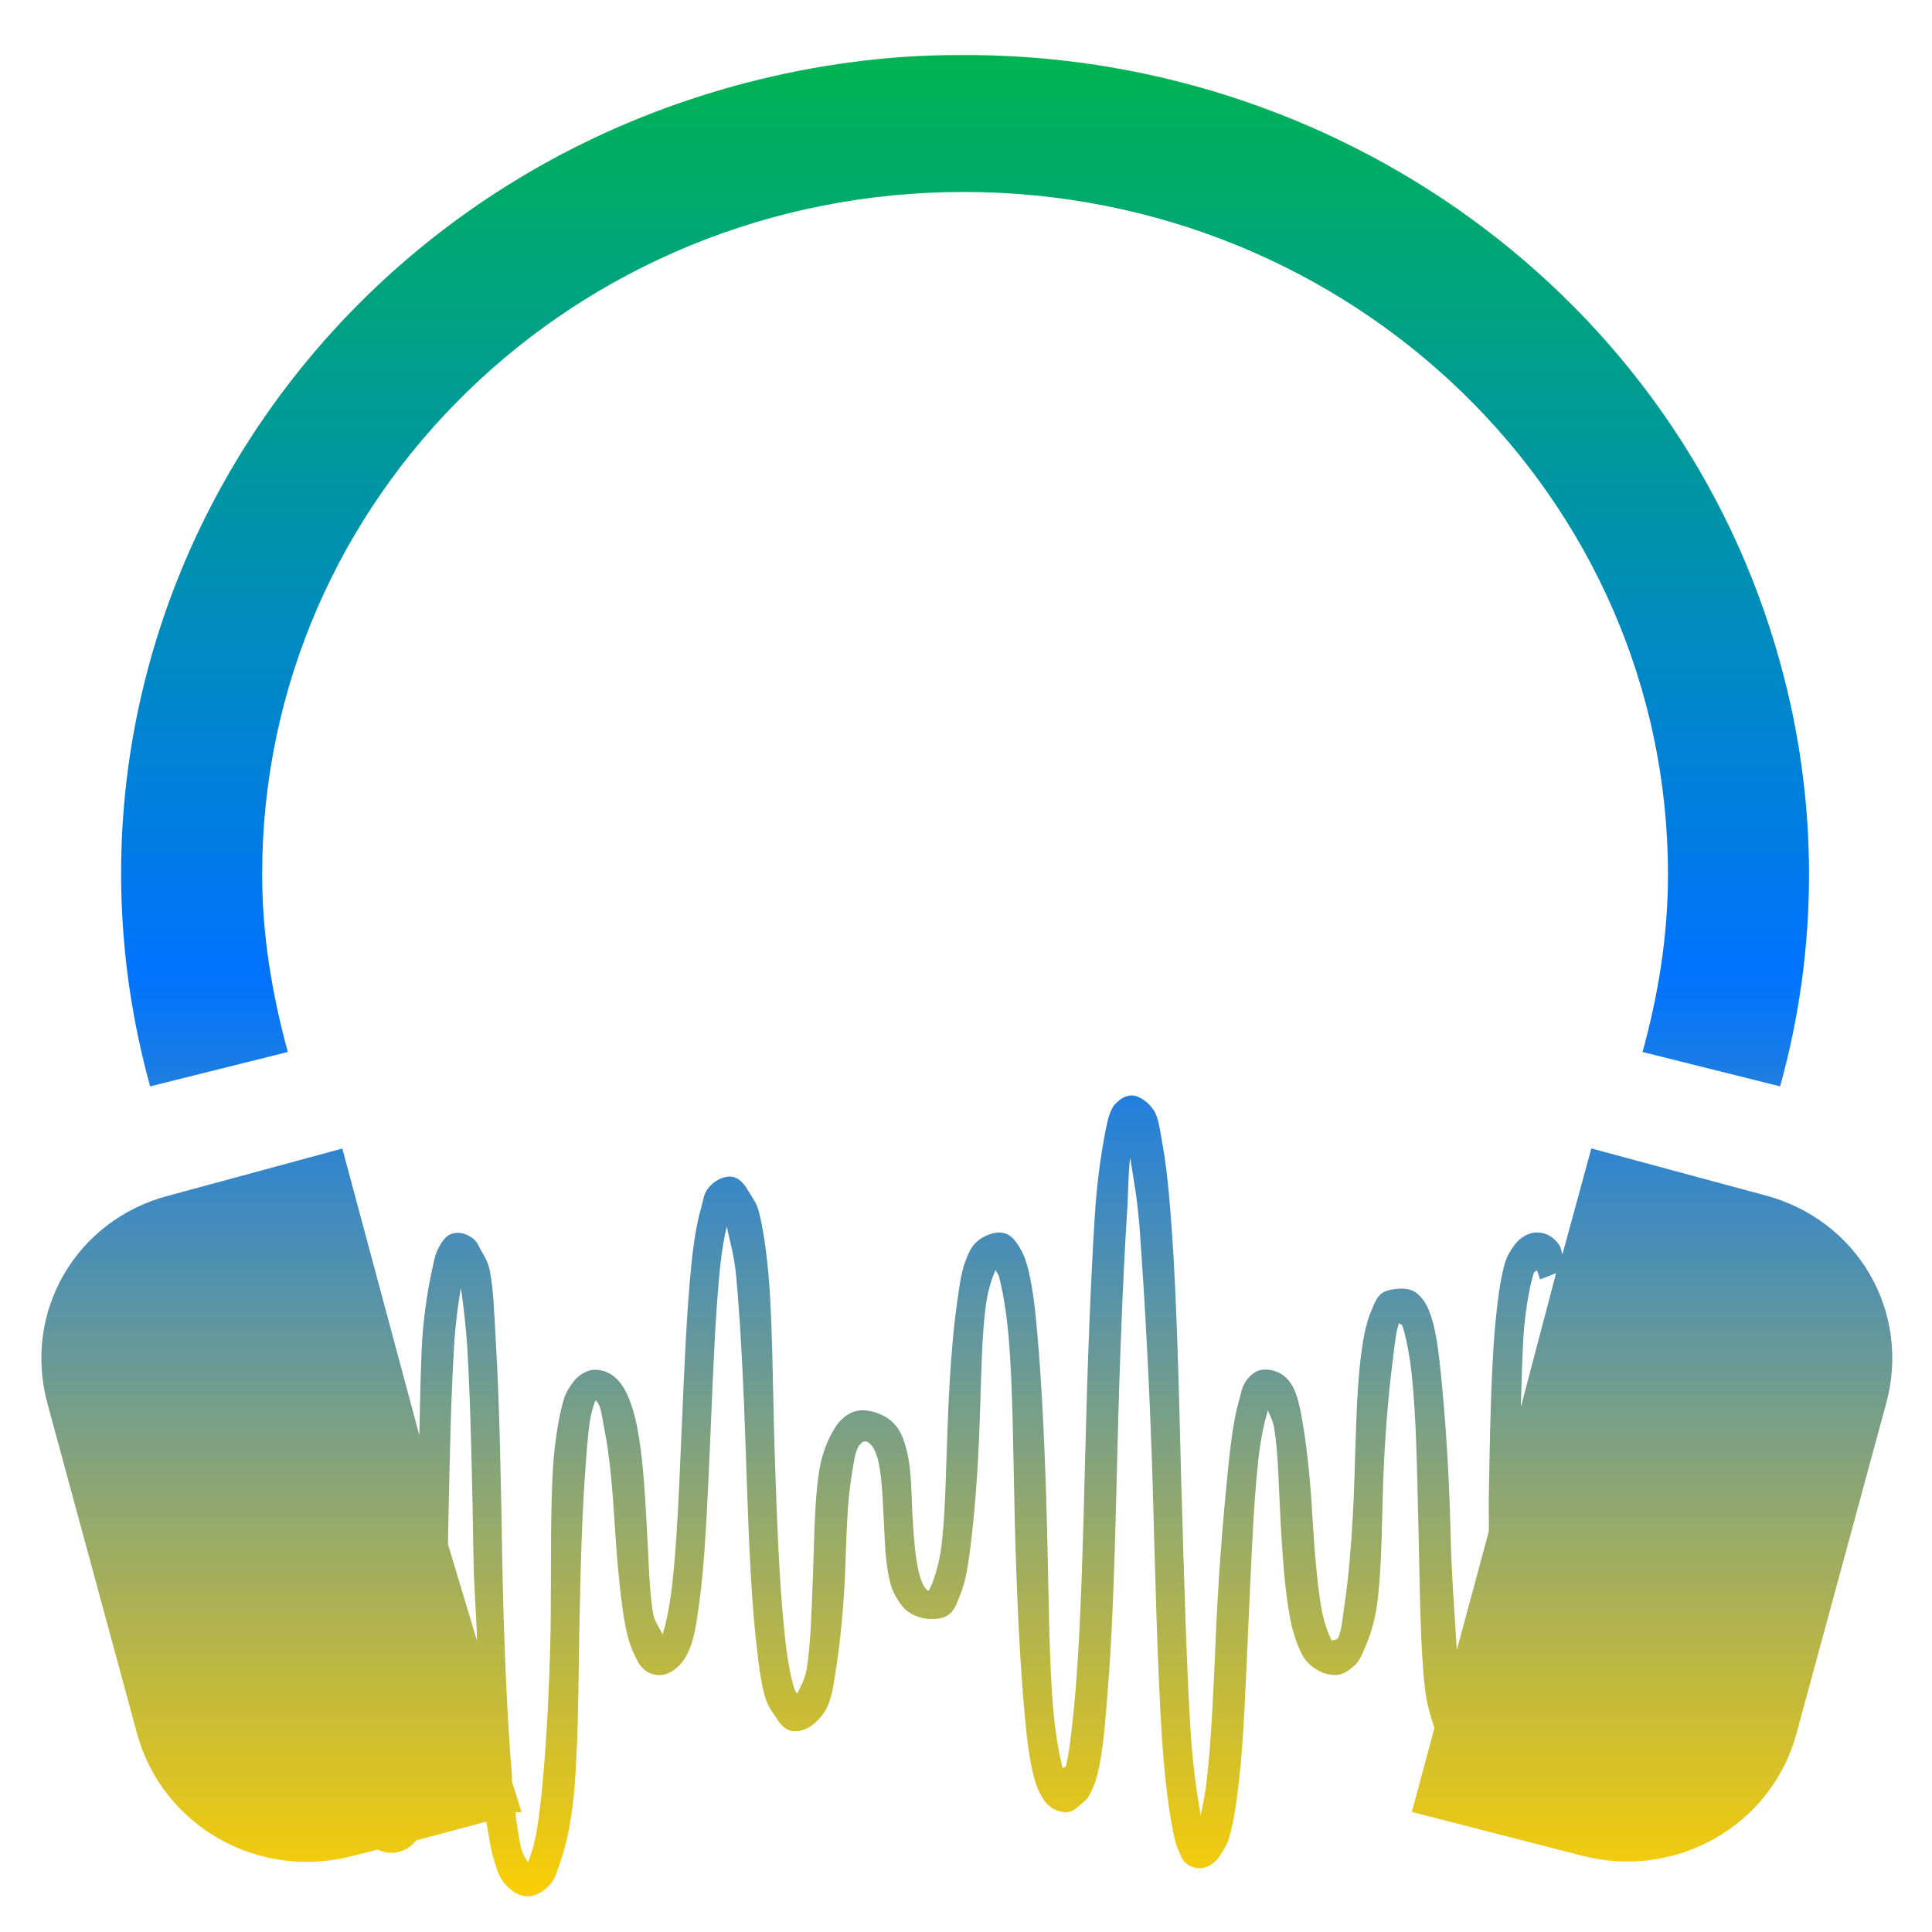 <svg xmlns="http://www.w3.org/2000/svg" xmlns:xlink="http://www.w3.org/1999/xlink" width="64" height="64" viewBox="0 0 64 64" version="1.1"><defs><linearGradient id="linear0" x1="0%" x2="0%" y1="0%" y2="100%"><stop offset="0%" style="stop-color:#00b54e; stop-opacity:1"/><stop offset="50%" style="stop-color:#0073ff; stop-opacity:1"/><stop offset="100%" style="stop-color:#ffd000; stop-opacity:1"/></linearGradient></defs><g id="surface1"><path style=" stroke:none;fill-rule:nonzero;fill:url(#linear0);" d="M 31.711 1.824 C 29.406 1.824 27.035 2.141 24.707 2.746 C 9.805 6.641 0.977 21.484 4.973 35.988 L 9.535 34.848 C 9.02 32.969 8.684 31.008 8.684 28.965 C 8.684 16.457 19.062 6.359 31.922 6.359 C 44.781 6.359 55.254 16.457 55.254 28.965 C 55.254 31.008 54.93 32.969 54.41 34.848 L 58.969 35.988 C 60.246 31.375 60.246 26.559 58.969 21.949 C 55.602 9.711 44.152 1.699 31.711 1.824 M 37.543 36.293 C 37.332 36.262 37.133 36.391 37.016 36.5 C 36.895 36.602 36.852 36.691 36.797 36.809 C 36.695 37.043 36.652 37.312 36.586 37.641 C 36.469 38.285 36.34 39.145 36.27 40.215 C 36.133 42.355 36.023 45.203 35.953 48.059 C 35.879 50.918 35.809 53.773 35.637 55.906 C 35.543 56.969 35.453 57.902 35.316 58.484 C 35.297 58.555 35.23 58.527 35.207 58.59 C 35.09 58.145 34.965 57.465 34.891 56.625 C 34.742 54.945 34.742 52.711 34.68 50.43 C 34.621 48.16 34.516 45.875 34.359 44.137 C 34.285 43.273 34.191 42.523 34.039 41.969 C 33.969 41.691 33.863 41.453 33.727 41.246 C 33.586 41.035 33.43 40.828 33.09 40.828 C 32.836 40.828 32.504 40.988 32.348 41.145 C 32.18 41.297 32.109 41.461 32.027 41.66 C 31.852 42.059 31.793 42.531 31.711 43.105 C 31.543 44.258 31.445 45.758 31.391 47.23 C 31.332 48.711 31.32 50.188 31.18 51.258 C 31.109 51.793 30.965 52.25 30.859 52.5 C 30.809 52.625 30.77 52.684 30.754 52.703 C 30.73 52.703 30.684 52.641 30.648 52.602 C 30.586 52.531 30.496 52.332 30.438 52.086 C 30.32 51.602 30.262 50.875 30.223 50.125 C 30.184 49.379 30.195 48.594 30.012 47.961 C 29.922 47.637 29.828 47.375 29.59 47.133 C 29.352 46.887 28.906 46.703 28.523 46.719 C 28.07 46.75 27.762 47.086 27.574 47.441 C 27.379 47.793 27.227 48.195 27.145 48.68 C 26.984 49.641 26.977 50.887 26.934 52.086 C 26.887 53.281 26.859 54.453 26.723 55.285 C 26.66 55.66 26.484 55.938 26.406 56.109 C 26.371 56.039 26.328 56.008 26.301 55.906 C 26.172 55.48 26.062 54.844 25.984 54.047 C 25.816 52.449 25.734 50.32 25.664 48.164 C 25.594 46.008 25.598 43.816 25.453 42.176 C 25.375 41.355 25.27 40.641 25.133 40.117 C 25.062 39.852 24.934 39.695 24.816 39.492 C 24.691 39.293 24.512 38.977 24.176 38.977 C 23.855 38.977 23.562 39.207 23.434 39.395 C 23.305 39.574 23.297 39.773 23.227 40.008 C 23.086 40.488 22.98 41.125 22.906 41.867 C 22.75 43.355 22.668 45.297 22.586 47.238 C 22.5 49.172 22.43 51.082 22.266 52.5 C 22.184 53.211 22.062 53.793 21.949 54.148 C 21.883 53.965 21.684 53.75 21.629 53.426 C 21.5 52.617 21.488 51.57 21.418 50.438 C 21.355 49.297 21.285 48.141 21.098 47.238 C 21.008 46.785 20.867 46.328 20.676 46 C 20.484 45.668 20.164 45.375 19.715 45.375 C 19.406 45.375 19.121 45.594 18.98 45.793 C 18.84 45.984 18.73 46.152 18.66 46.41 C 18.52 46.918 18.402 47.594 18.336 48.371 C 18.219 49.934 18.266 52.004 18.238 54.047 C 18.195 56.09 18.082 58.121 17.918 59.621 C 17.832 60.375 17.742 60.988 17.602 61.375 C 17.547 61.512 17.535 61.621 17.488 61.688 C 17.438 61.594 17.344 61.484 17.277 61.273 C 17.203 60.988 17.121 60.469 17.07 60.031 L 17.277 60.031 L 16.957 59.008 C 16.953 58.945 16.969 58.855 16.957 58.801 C 16.797 56.875 16.688 54.328 16.641 51.777 C 16.594 49.156 16.551 46.539 16.43 44.555 C 16.375 43.559 16.348 42.691 16.223 42.078 C 16.156 41.766 16.023 41.578 15.898 41.355 C 15.844 41.242 15.805 41.145 15.688 41.043 C 15.574 40.945 15.352 40.828 15.156 40.84 C 14.789 40.84 14.637 41.137 14.52 41.355 C 14.406 41.566 14.375 41.785 14.309 42.078 C 14.184 42.656 14.055 43.422 13.988 44.344 C 13.934 45.227 13.914 46.457 13.891 47.543 L 11.34 38.047 L 5.605 39.602 C 2.496 40.406 0.742 43.484 1.578 46.516 L 4.547 57.453 C 5.387 60.484 8.543 62.293 11.664 61.484 L 12.508 61.273 C 12.668 61.344 12.848 61.387 13.043 61.375 C 13.371 61.344 13.625 61.184 13.777 60.969 L 16.109 60.344 C 16.18 60.719 16.238 61.176 16.328 61.484 C 16.418 61.793 16.488 62.082 16.648 62.305 C 16.801 62.531 17.145 62.832 17.488 62.82 C 17.789 62.82 18.066 62.602 18.238 62.406 C 18.402 62.211 18.461 61.941 18.559 61.688 C 18.742 61.164 18.887 60.512 18.98 59.723 C 19.156 58.145 19.156 56.094 19.191 54.047 C 19.227 52 19.285 49.977 19.406 48.477 C 19.461 47.723 19.508 47.109 19.617 46.719 C 19.656 46.582 19.688 46.48 19.715 46.41 C 19.73 46.41 19.73 46.348 19.828 46.516 C 19.922 46.676 19.961 47.043 20.039 47.441 C 20.195 48.234 20.289 49.305 20.359 50.43 C 20.43 51.562 20.527 52.727 20.676 53.633 C 20.754 54.086 20.836 54.438 20.996 54.77 C 21.074 54.934 21.16 55.148 21.316 55.285 C 21.461 55.418 21.621 55.48 21.844 55.492 C 22.148 55.492 22.445 55.262 22.586 55.074 C 22.727 54.895 22.824 54.699 22.906 54.461 C 23.059 53.98 23.133 53.34 23.227 52.598 C 23.387 51.125 23.457 49.273 23.543 47.336 C 23.621 45.395 23.707 43.398 23.855 41.969 C 23.918 41.395 23.988 40.992 24.074 40.629 C 24.16 41.043 24.328 41.609 24.387 42.281 C 24.535 43.871 24.637 46.008 24.707 48.164 C 24.781 50.32 24.852 52.492 25.023 54.148 C 25.113 54.977 25.188 55.68 25.344 56.215 C 25.422 56.48 25.527 56.633 25.664 56.832 C 25.797 57.035 25.977 57.336 26.301 57.348 C 26.754 57.379 27.176 56.969 27.363 56.625 C 27.547 56.285 27.605 55.859 27.68 55.387 C 27.832 54.449 27.945 53.277 27.996 52.086 C 28.039 50.891 28.066 49.738 28.211 48.887 C 28.281 48.457 28.32 48.141 28.422 47.953 C 28.523 47.773 28.613 47.75 28.633 47.75 C 28.754 47.75 28.777 47.785 28.844 47.855 C 28.914 47.922 28.988 48.035 29.059 48.266 C 29.195 48.723 29.234 49.484 29.27 50.227 C 29.309 50.965 29.32 51.75 29.48 52.391 C 29.559 52.715 29.699 52.965 29.902 53.223 C 30.113 53.477 30.488 53.633 30.859 53.633 C 31.113 53.633 31.336 53.59 31.5 53.426 C 31.652 53.27 31.734 53.008 31.816 52.809 C 31.98 52.41 32.055 51.938 32.133 51.363 C 32.281 50.211 32.398 48.711 32.449 47.23 C 32.504 45.758 32.516 44.273 32.66 43.211 C 32.738 42.676 32.871 42.316 32.98 42.07 C 33.008 42.141 33.062 42.188 33.09 42.273 C 33.207 42.727 33.332 43.398 33.406 44.234 C 33.559 45.918 33.559 48.152 33.617 50.43 C 33.676 52.711 33.777 54.992 33.938 56.727 C 34.012 57.594 34.105 58.344 34.258 58.891 C 34.332 59.172 34.434 59.41 34.574 59.621 C 34.711 59.828 34.977 60.031 35.316 60.031 C 35.508 60.031 35.625 59.926 35.738 59.828 C 35.859 59.719 35.992 59.633 36.059 59.512 C 36.191 59.277 36.301 59.027 36.375 58.688 C 36.539 58.012 36.609 57.094 36.695 56.004 C 36.875 53.828 36.945 50.918 37.016 48.059 C 37.086 45.195 37.199 42.316 37.332 40.215 C 37.387 39.422 37.367 38.891 37.438 38.352 C 37.539 38.988 37.684 39.742 37.754 40.727 C 37.922 43.035 38.094 46.133 38.184 49.191 C 38.27 52.254 38.344 55.355 38.496 57.652 C 38.578 58.805 38.688 59.746 38.816 60.441 C 38.879 60.789 38.922 61.027 39.031 61.273 C 39.086 61.387 39.133 61.57 39.242 61.68 C 39.352 61.793 39.551 61.898 39.773 61.887 C 40.086 61.855 40.285 61.664 40.406 61.473 C 40.535 61.289 40.652 61.098 40.723 60.855 C 40.863 60.375 40.961 59.734 41.043 58.996 C 41.211 57.523 41.273 55.555 41.363 53.633 C 41.453 51.707 41.523 49.789 41.684 48.363 C 41.758 47.652 41.891 47.086 42 46.715 C 42.066 46.898 42.164 47.027 42.211 47.332 C 42.348 48.137 42.359 49.289 42.422 50.43 C 42.488 51.574 42.562 52.715 42.742 53.633 C 42.832 54.086 42.973 54.535 43.168 54.871 C 43.363 55.199 43.785 55.488 44.23 55.488 C 44.488 55.488 44.699 55.328 44.863 55.176 C 45.035 55.023 45.094 54.863 45.18 54.664 C 45.363 54.258 45.52 53.793 45.609 53.215 C 45.773 52.062 45.77 50.57 45.82 49.086 C 45.871 47.605 45.996 46.133 46.137 45.066 C 46.203 44.527 46.246 44.074 46.348 43.828 C 46.375 43.875 46.434 43.855 46.457 43.926 C 46.574 44.273 46.699 44.891 46.77 45.578 C 46.918 46.953 46.941 48.754 46.988 50.637 C 47.035 52.516 47.039 54.453 47.199 55.898 C 47.258 56.453 47.391 56.844 47.516 57.242 L 46.77 60.023 L 52.395 61.469 C 55.512 62.285 58.672 60.48 59.504 57.449 L 62.48 46.5 C 63.309 43.477 61.559 40.402 58.445 39.59 L 52.715 38.043 L 51.758 41.551 C 51.719 41.453 51.711 41.328 51.652 41.242 C 51.492 41.012 51.258 40.828 50.906 40.828 C 50.594 40.828 50.312 41.043 50.168 41.242 C 50.027 41.441 49.922 41.605 49.848 41.855 C 49.695 42.383 49.605 43.121 49.527 43.926 C 49.387 45.539 49.355 47.598 49.316 49.703 C 49.312 50.082 49.328 50.363 49.316 50.738 L 48.258 54.66 C 48.184 53.426 48.078 52.102 48.047 50.629 C 48.004 48.754 47.875 46.914 47.727 45.469 C 47.652 44.754 47.57 44.094 47.41 43.617 C 47.332 43.379 47.246 43.176 47.09 42.992 C 46.941 42.812 46.754 42.688 46.457 42.688 C 46.195 42.688 45.871 42.73 45.711 42.895 C 45.559 43.047 45.477 43.312 45.391 43.508 C 45.234 43.91 45.148 44.383 45.078 44.957 C 44.934 46.105 44.914 47.605 44.863 49.086 C 44.816 50.562 44.703 52.043 44.547 53.105 C 44.465 53.645 44.445 54 44.332 54.246 C 44.293 54.34 44.148 54.316 44.121 54.348 C 44.023 54.18 43.887 53.824 43.801 53.422 C 43.645 52.617 43.551 51.465 43.48 50.324 C 43.418 49.18 43.316 48.121 43.168 47.223 C 43.094 46.777 43.012 46.316 42.852 45.984 C 42.77 45.828 42.691 45.707 42.531 45.578 C 42.375 45.445 42.113 45.359 41.891 45.371 C 41.578 45.371 41.383 45.594 41.254 45.777 C 41.133 45.969 41.113 46.16 41.043 46.402 C 40.902 46.883 40.805 47.523 40.723 48.262 C 40.566 49.734 40.395 51.699 40.301 53.625 C 40.215 55.547 40.145 57.465 39.984 58.891 C 39.93 59.422 39.848 59.77 39.773 60.133 C 39.664 59.508 39.531 58.637 39.453 57.547 C 39.301 55.281 39.227 52.25 39.133 49.184 C 39.055 46.121 38.984 43.066 38.816 40.727 C 38.734 39.559 38.637 38.562 38.496 37.836 C 38.434 37.473 38.395 37.156 38.285 36.902 C 38.234 36.777 38.172 36.711 38.074 36.598 C 37.977 36.488 37.754 36.32 37.543 36.289 Z M 50.906 42.07 C 50.953 42.172 50.973 42.238 51.016 42.383 L 51.547 42.176 L 50.379 46.613 C 50.41 45.75 50.426 44.742 50.484 44.039 C 50.551 43.258 50.684 42.574 50.805 42.176 C 50.82 42.121 50.891 42.121 50.906 42.078 Z M 15.27 42.691 C 15.348 43.203 15.426 43.852 15.48 44.652 C 15.594 46.598 15.645 49.148 15.688 51.777 C 15.703 52.641 15.785 53.5 15.801 54.352 L 14.84 51.152 C 14.84 51.117 14.84 51.09 14.84 51.055 C 14.891 48.652 14.934 46.23 15.051 44.449 C 15.102 43.715 15.184 43.164 15.262 42.691 "/></g></svg>
